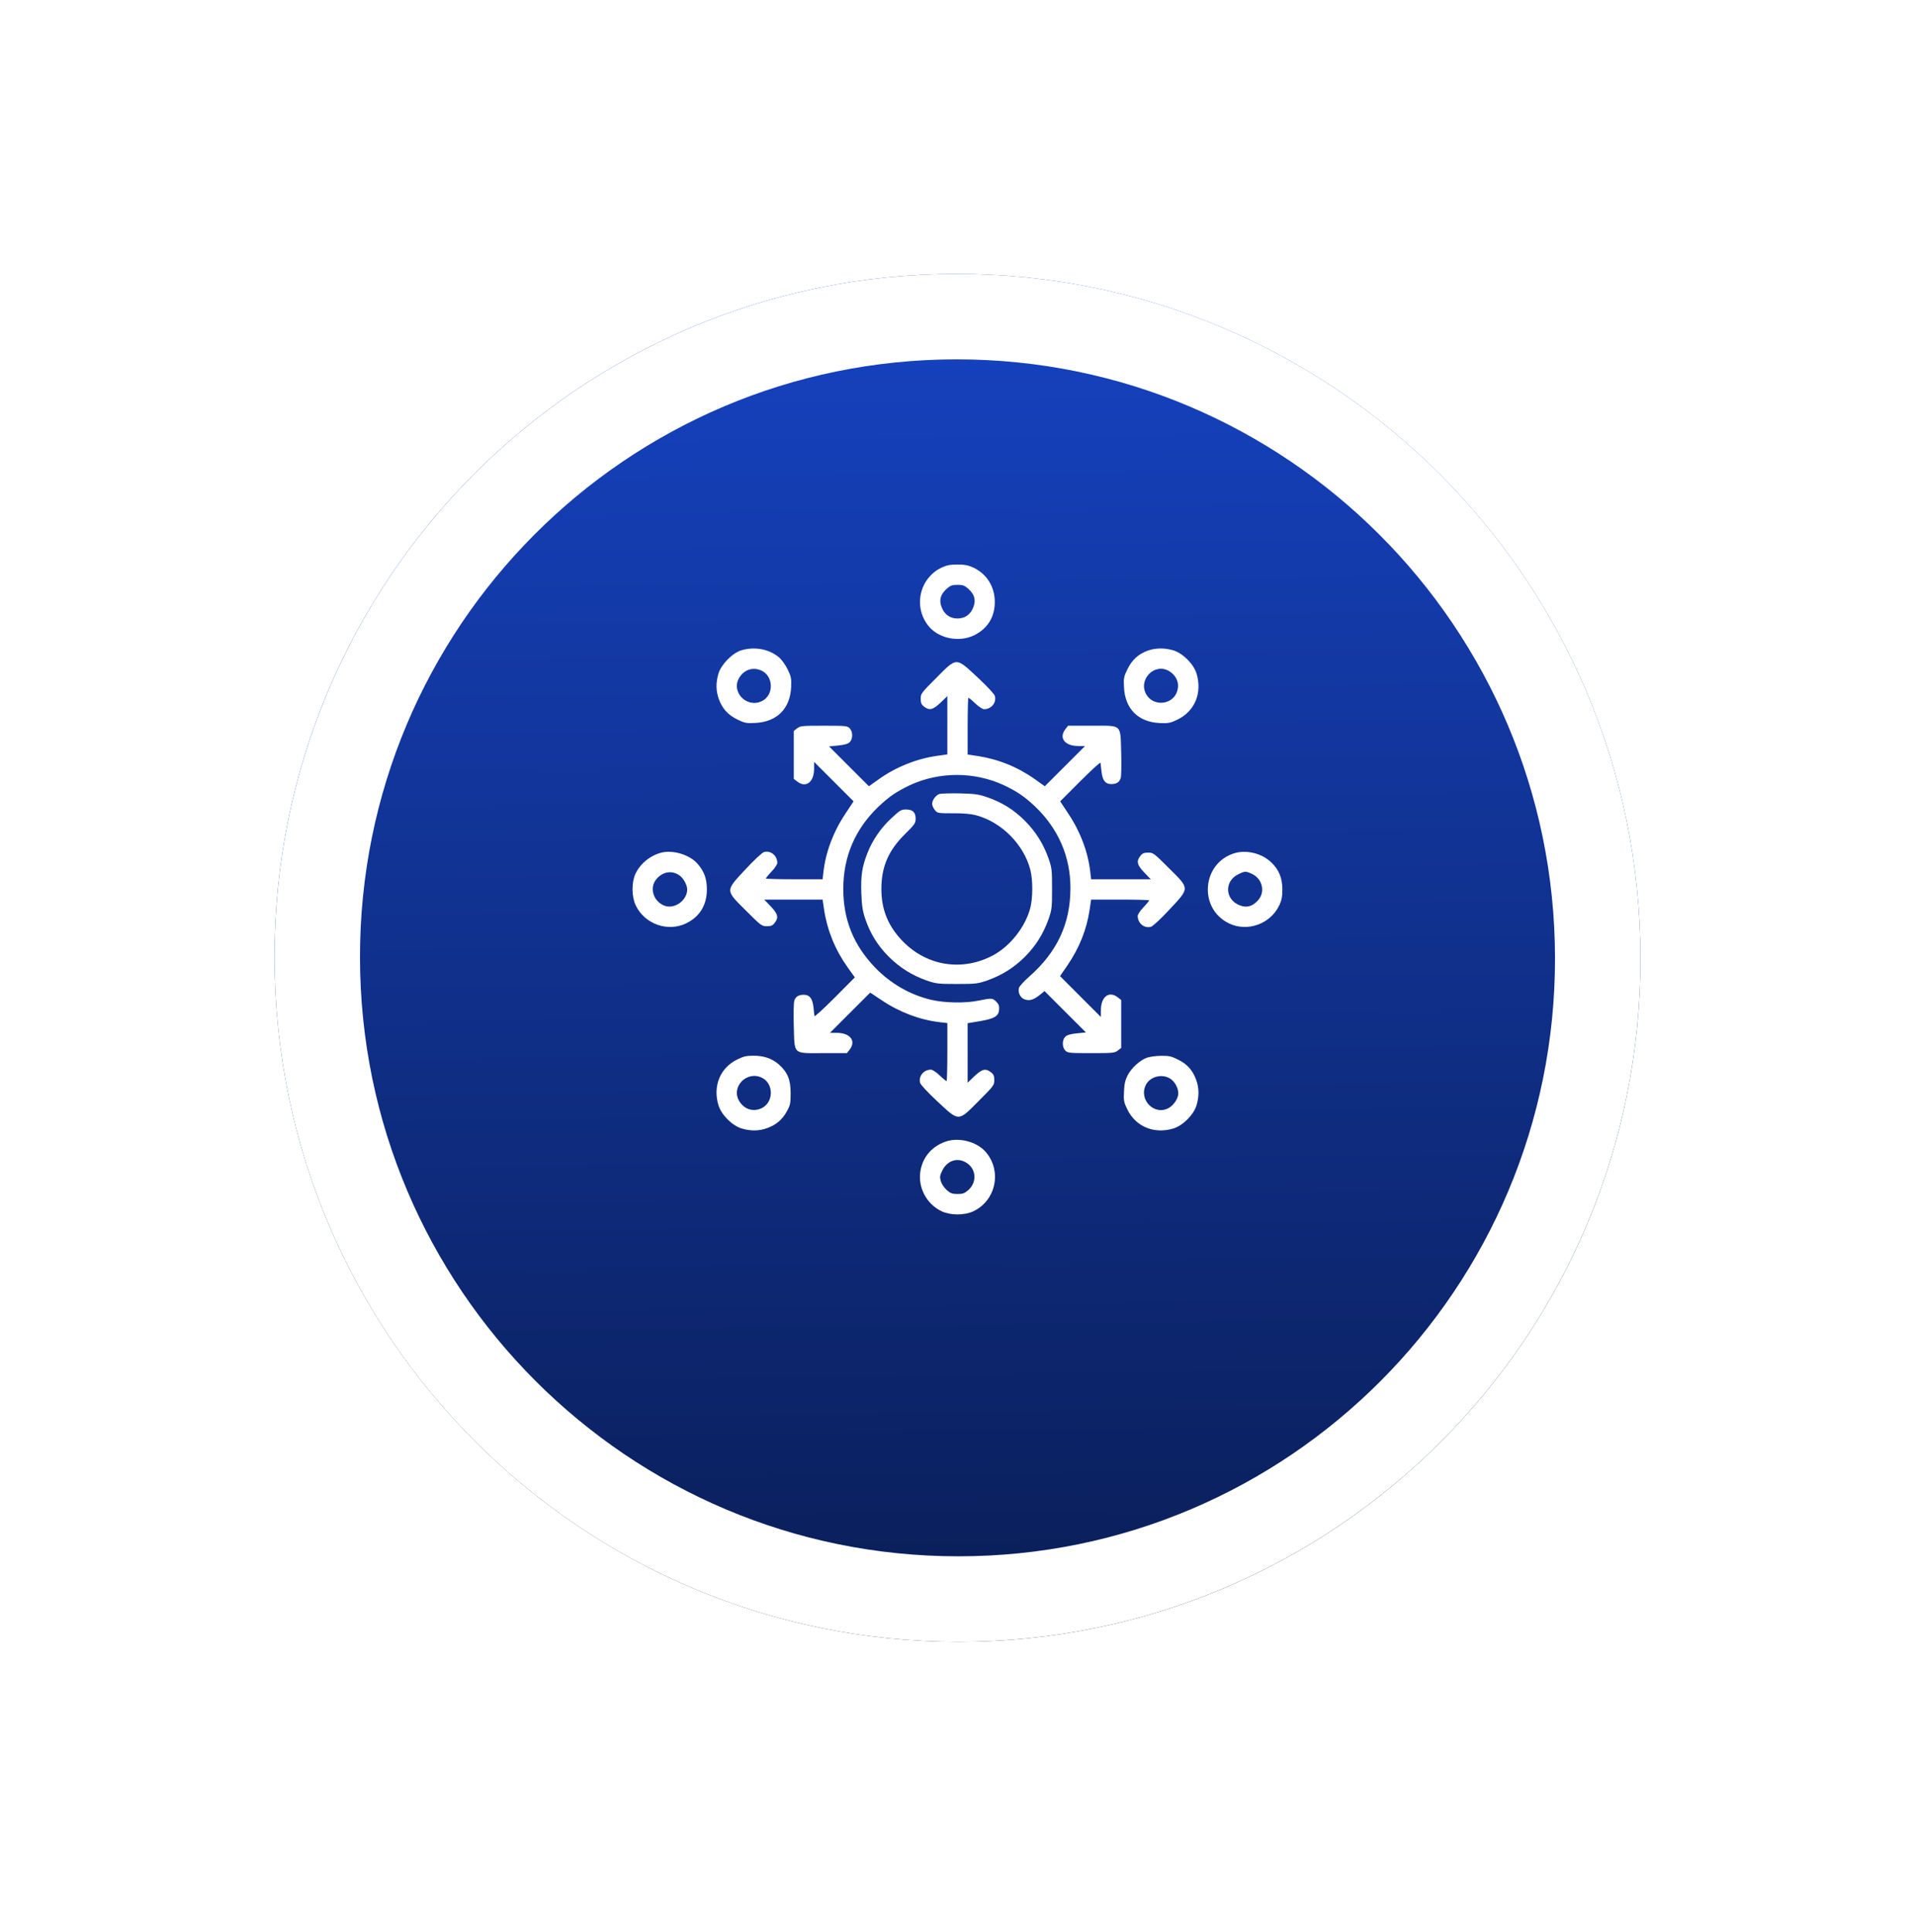 <svg width="112" height="113" viewBox="0 0 112 113" fill="none" xmlns="http://www.w3.org/2000/svg">
<g filter="url(#filter0_d_1469_1603)">
<path d="M56.054 92.015C78.116 92.015 95.976 74.106 95.946 52.015C95.916 29.924 78.007 12.015 55.946 12.015C33.884 12.015 16.024 29.924 16.054 52.015C16.084 74.106 33.993 92.015 56.054 92.015Z" fill="url(#paint0_linear_1469_1603)"/>
<path d="M93.446 52.015C93.474 72.729 76.728 89.515 56.051 89.515C35.373 89.515 18.582 72.729 18.554 52.015C18.526 31.301 35.272 14.515 55.949 14.515C76.627 14.515 93.418 31.301 93.446 52.015Z" stroke="white" stroke-width="5"/>
</g>
<g clip-path="url(#clip0_1469_1603)">
<path d="M55.072 33.193C53.743 33.824 53.387 35.561 54.359 36.674C54.968 37.357 56.118 37.572 56.979 37.149C57.758 36.763 58.181 36.088 58.181 35.204C58.181 34.314 57.714 33.564 56.927 33.193C56.638 33.059 56.43 33.015 55.999 33.015C55.569 33.015 55.361 33.059 55.072 33.193ZM56.623 34.425C56.994 34.752 57.09 35.093 56.927 35.509C56.764 35.939 56.437 36.169 55.999 36.169C55.562 36.169 55.235 35.939 55.072 35.509C54.908 35.093 55.005 34.752 55.376 34.425C55.591 34.239 55.695 34.202 55.999 34.202C56.304 34.202 56.408 34.239 56.623 34.425Z" fill="white"/>
<path d="M43.353 38.032C42.826 38.195 42.173 38.863 42.017 39.398C41.861 39.932 41.869 40.422 42.047 40.897C42.255 41.454 42.574 41.803 43.123 42.077C43.553 42.285 43.642 42.307 44.177 42.278C45.438 42.218 46.21 41.446 46.27 40.192C46.292 39.665 46.27 39.569 46.062 39.138C45.928 38.871 45.706 38.559 45.55 38.433C44.964 37.95 44.125 37.802 43.353 38.032ZM44.541 39.22C45.246 39.554 45.268 40.637 44.578 40.993C43.694 41.446 42.73 40.474 43.234 39.635C43.531 39.153 44.043 38.99 44.541 39.22Z" fill="white"/>
<path d="M67.095 38.062C66.554 38.27 66.205 38.596 65.938 39.138C65.73 39.568 65.707 39.657 65.737 40.192C65.797 41.454 66.568 42.225 67.823 42.285C68.35 42.307 68.446 42.285 68.877 42.077C69.886 41.58 70.317 40.526 69.983 39.398C69.819 38.841 69.174 38.195 68.617 38.032C68.09 37.876 67.556 37.891 67.095 38.062ZM68.379 39.249C68.862 39.546 69.025 40.058 68.795 40.556C68.468 41.238 67.452 41.29 67.058 40.637C66.524 39.769 67.518 38.73 68.379 39.249Z" fill="white"/>
<path d="M54.76 39.643C53.885 40.518 53.847 40.57 53.847 40.86C53.847 41.105 53.885 41.201 54.04 41.32C54.352 41.565 54.552 41.52 55.005 41.097L55.406 40.711V42.418V44.118L54.775 44.207C53.565 44.385 52.393 44.86 51.383 45.58L50.819 45.981L49.654 44.816L48.489 43.651L49.023 43.599C49.394 43.561 49.595 43.502 49.699 43.398C49.892 43.205 49.884 42.782 49.691 42.589C49.55 42.448 49.446 42.441 48.177 42.441C46.915 42.441 46.804 42.448 46.618 42.597L46.425 42.745V44.148V45.55L46.618 45.699C47.138 46.107 47.613 45.743 47.613 44.949V44.556L48.771 45.714L49.921 46.864L49.454 47.569C48.741 48.631 48.296 49.818 48.162 50.968L48.11 51.421H46.455C45.542 51.421 44.793 51.399 44.793 51.377C44.793 51.347 44.941 51.161 45.127 50.968C45.312 50.776 45.461 50.545 45.461 50.464C45.461 50.041 45.082 49.729 44.696 49.825C44.577 49.855 44.147 50.256 43.605 50.835C42.41 52.119 42.403 52.037 43.627 53.254C44.503 54.13 44.555 54.167 44.845 54.167C45.09 54.167 45.186 54.13 45.305 53.974C45.55 53.663 45.505 53.462 45.082 53.01L44.696 52.609H46.403H48.11L48.199 53.21C48.385 54.42 48.852 55.563 49.58 56.579L49.995 57.158L48.823 58.338C48.177 58.984 47.643 59.474 47.635 59.422C47.628 59.37 47.598 59.133 47.576 58.895C47.517 58.39 47.353 58.175 47.012 58.175C46.7 58.175 46.529 58.286 46.455 58.524C46.418 58.643 46.403 59.303 46.425 60.001C46.477 61.715 46.344 61.589 48.14 61.589H49.535L49.684 61.396C50.092 60.877 49.728 60.402 48.934 60.402H48.541L49.721 59.222L50.894 58.049L51.576 58.502C52.615 59.199 53.81 59.645 54.953 59.778L55.406 59.83V61.522C55.406 62.458 55.384 63.222 55.361 63.222C55.332 63.222 55.146 63.074 54.953 62.888C54.76 62.702 54.53 62.554 54.449 62.554C54.026 62.554 53.714 62.932 53.81 63.318C53.84 63.437 54.241 63.868 54.82 64.409C56.104 65.604 56.022 65.612 57.239 64.387C58.115 63.511 58.152 63.459 58.152 63.17C58.152 62.925 58.115 62.829 57.959 62.71C57.647 62.465 57.447 62.51 56.994 62.932L56.593 63.318V61.582V59.838L57.313 59.719C58.167 59.57 58.404 59.429 58.434 59.043C58.449 58.836 58.412 58.732 58.271 58.583C58.056 58.368 57.996 58.361 57.269 58.509C56.482 58.68 55.25 58.657 54.471 58.472C53.224 58.182 52.074 57.514 51.168 56.572C49.914 55.258 49.32 53.781 49.32 51.978C49.32 50.1 50.01 48.489 51.368 47.183C52.007 46.582 52.43 46.293 53.209 45.922C54.931 45.12 56.994 45.12 58.716 45.922C59.495 46.293 59.919 46.582 60.557 47.183C61.9 48.475 62.605 50.1 62.605 51.926C62.605 54.019 61.833 55.674 60.178 57.129C59.874 57.396 59.614 57.685 59.592 57.782C59.518 58.064 59.696 58.39 59.963 58.457C60.238 58.539 60.46 58.465 60.824 58.175L61.091 57.96L62.301 59.17L63.511 60.379L62.976 60.431C62.605 60.468 62.405 60.528 62.301 60.632C62.108 60.825 62.115 61.248 62.308 61.441C62.449 61.582 62.553 61.589 63.822 61.589C65.084 61.589 65.195 61.582 65.381 61.433L65.574 61.285V59.882V58.479L65.381 58.331C64.861 57.923 64.386 58.286 64.386 59.081V59.474L63.191 58.279L61.997 57.084L62.427 56.461C63.125 55.429 63.548 54.39 63.726 53.21L63.815 52.609H65.515C66.442 52.609 67.207 52.631 67.207 52.653C67.207 52.683 67.058 52.868 66.873 53.061C66.687 53.254 66.539 53.484 66.539 53.566C66.539 53.989 66.917 54.301 67.303 54.204C67.422 54.175 67.852 53.774 68.394 53.195C69.589 51.911 69.597 51.993 68.372 50.776C67.496 49.9 67.444 49.863 67.155 49.863C66.91 49.863 66.813 49.9 66.695 50.056C66.45 50.367 66.494 50.568 66.917 51.02L67.303 51.421H65.559H63.815L63.763 50.968C63.629 49.818 63.184 48.631 62.472 47.569L62.004 46.864L63.177 45.691C63.822 45.046 64.357 44.556 64.364 44.608C64.372 44.66 64.401 44.897 64.424 45.135C64.483 45.639 64.646 45.855 64.988 45.855C65.299 45.855 65.47 45.743 65.544 45.506C65.581 45.387 65.596 44.727 65.574 44.029C65.522 42.315 65.656 42.441 63.859 42.441H62.464L62.316 42.634C61.907 43.153 62.271 43.628 63.065 43.628H63.459L62.279 44.808L61.106 45.981L60.542 45.58C59.547 44.868 58.397 44.4 57.195 44.215L56.593 44.126V42.463C56.593 41.55 56.616 40.808 56.638 40.808C56.668 40.808 56.853 40.956 57.046 41.142C57.239 41.327 57.469 41.476 57.551 41.476C57.974 41.476 58.286 41.097 58.189 40.711C58.16 40.593 57.759 40.162 57.18 39.62C55.896 38.425 55.977 38.418 54.76 39.643Z" fill="white"/>
<path d="M54.918 46.441C54.71 46.53 54.517 46.805 54.517 47.013C54.517 47.102 54.584 47.258 54.673 47.369C54.821 47.554 54.836 47.562 55.727 47.562C56.313 47.554 56.788 47.599 57.07 47.673C58.569 48.066 59.876 49.38 60.261 50.872C60.41 51.458 60.41 52.497 60.261 53.084C59.972 54.212 59.066 55.355 58.042 55.889C56.276 56.809 54.25 56.498 52.847 55.095C51.964 54.212 51.548 53.225 51.548 51.993C51.548 50.694 51.956 49.736 52.936 48.772C53.5 48.215 53.552 48.141 53.552 47.873C53.552 47.502 53.374 47.339 52.981 47.339C52.713 47.339 52.624 47.391 52.157 47.829C51.533 48.4 51.043 49.105 50.739 49.87C50.42 50.679 50.338 51.206 50.376 52.252C50.405 52.987 50.45 53.277 50.613 53.759C50.902 54.605 51.34 55.31 51.986 55.956C52.632 56.594 53.329 57.032 54.183 57.336C54.739 57.529 54.851 57.544 55.964 57.544C57.077 57.544 57.189 57.529 57.745 57.336C58.599 57.032 59.297 56.594 59.942 55.956C60.581 55.31 61.018 54.612 61.323 53.759C61.516 53.202 61.531 53.091 61.531 51.978C61.531 50.864 61.516 50.753 61.323 50.197C61.018 49.343 60.581 48.645 59.942 48C59.297 47.354 58.592 46.916 57.745 46.627C57.233 46.449 57.011 46.419 56.113 46.397C55.541 46.389 54.999 46.404 54.918 46.441Z" fill="white"/>
<path d="M38.685 49.862C38.017 50.033 37.43 50.516 37.156 51.124C36.933 51.614 36.941 52.445 37.178 52.943C37.697 54.041 39.056 54.523 40.132 53.996C40.926 53.611 41.342 52.928 41.342 52.015C41.342 51.384 41.186 50.961 40.792 50.508C40.332 49.989 39.375 49.692 38.685 49.862ZM39.753 51.206C39.976 51.362 40.191 51.763 40.191 52.015C40.191 52.668 39.427 53.202 38.84 52.958C38.195 52.69 37.972 51.911 38.388 51.414C38.766 50.968 39.301 50.879 39.753 51.206Z" fill="white"/>
<path d="M72.238 49.885C70.301 50.434 70.064 53.113 71.867 53.996C72.943 54.523 74.301 54.041 74.821 52.943C74.955 52.653 74.999 52.445 74.999 52.015C74.999 51.347 74.799 50.864 74.361 50.441C73.812 49.914 72.943 49.692 72.238 49.885ZM73.166 51.08C73.819 51.347 74.027 52.134 73.589 52.638C73.262 53.009 72.921 53.106 72.505 52.943C71.652 52.616 71.585 51.555 72.401 51.139C72.787 50.946 72.847 50.939 73.166 51.08Z" fill="white"/>
<path d="M43.102 61.968C42.114 62.458 41.684 63.511 42.018 64.632C42.181 65.189 42.827 65.835 43.384 65.998C43.918 66.154 44.408 66.146 44.883 65.968C45.402 65.775 45.751 65.478 46.018 64.996C46.219 64.632 46.241 64.528 46.241 63.927C46.241 63.133 46.063 62.71 45.551 62.25C45.15 61.901 44.682 61.738 44.051 61.738C43.643 61.738 43.473 61.782 43.102 61.968ZM44.578 63.036C45.269 63.393 45.246 64.476 44.541 64.81C44.044 65.04 43.532 64.877 43.235 64.395C42.73 63.556 43.695 62.584 44.578 63.036Z" fill="white"/>
<path d="M67.081 61.856C66.665 62.005 66.168 62.458 65.945 62.895C65.811 63.163 65.752 63.408 65.737 63.838C65.707 64.365 65.73 64.462 65.938 64.892C66.435 65.894 67.496 66.332 68.617 65.998C69.174 65.835 69.819 65.189 69.983 64.632C70.138 64.098 70.131 63.608 69.953 63.133C69.745 62.584 69.433 62.227 68.899 61.968C68.513 61.775 68.365 61.738 67.919 61.745C67.63 61.745 67.251 61.797 67.081 61.856ZM68.431 63.074C68.706 63.244 68.914 63.623 68.914 63.942C68.914 64.224 68.669 64.603 68.379 64.781C67.541 65.285 66.568 64.32 67.021 63.437C67.273 62.955 67.956 62.784 68.431 63.074Z" fill="white"/>
<path d="M55.281 66.77C54.524 67.044 54.004 67.623 53.848 68.395C53.641 69.375 54.16 70.406 55.073 70.837C55.592 71.082 56.409 71.082 56.928 70.837C58.257 70.206 58.613 68.469 57.641 67.356C57.106 66.755 56.06 66.488 55.281 66.77ZM56.58 68.039C57.106 68.41 57.129 69.159 56.632 69.597C56.409 69.79 56.305 69.827 56.001 69.827C55.696 69.827 55.592 69.79 55.37 69.597C55.229 69.471 55.073 69.241 55.028 69.085C54.954 68.833 54.962 68.759 55.117 68.44C55.422 67.838 56.053 67.66 56.58 68.039Z" fill="white"/>
</g>
<defs>
<filter id="filter0_d_1469_1603" x="0.055" y="0.015" width="111.891" height="112" filterUnits="userSpaceOnUse" color-interpolation-filters="sRGB">
<feFlood flood-opacity="0" result="BackgroundImageFix"/>
<feColorMatrix in="SourceAlpha" type="matrix" values="0 0 0 0 0 0 0 0 0 0 0 0 0 0 0 0 0 0 127 0" result="hardAlpha"/>
<feOffset dy="4"/>
<feGaussianBlur stdDeviation="8"/>
<feComposite in2="hardAlpha" operator="out"/>
<feColorMatrix type="matrix" values="0 0 0 0 0 0 0 0 0 0 0 0 0 0 0 0 0 0 0.15 0"/>
<feBlend mode="normal" in2="BackgroundImageFix" result="effect1_dropShadow_1469_1603"/>
<feBlend mode="normal" in="SourceGraphic" in2="effect1_dropShadow_1469_1603" result="shape"/>
</filter>
<linearGradient id="paint0_linear_1469_1603" x1="55.946" y1="12.015" x2="57.767" y2="153.835" gradientUnits="userSpaceOnUse">
<stop stop-color="#1643C3"/>
<stop offset="1"/>
</linearGradient>
<clipPath id="clip0_1469_1603">
<rect width="38" height="38" fill="white" transform="translate(37 33.015)"/>
</clipPath>
</defs>
</svg>
